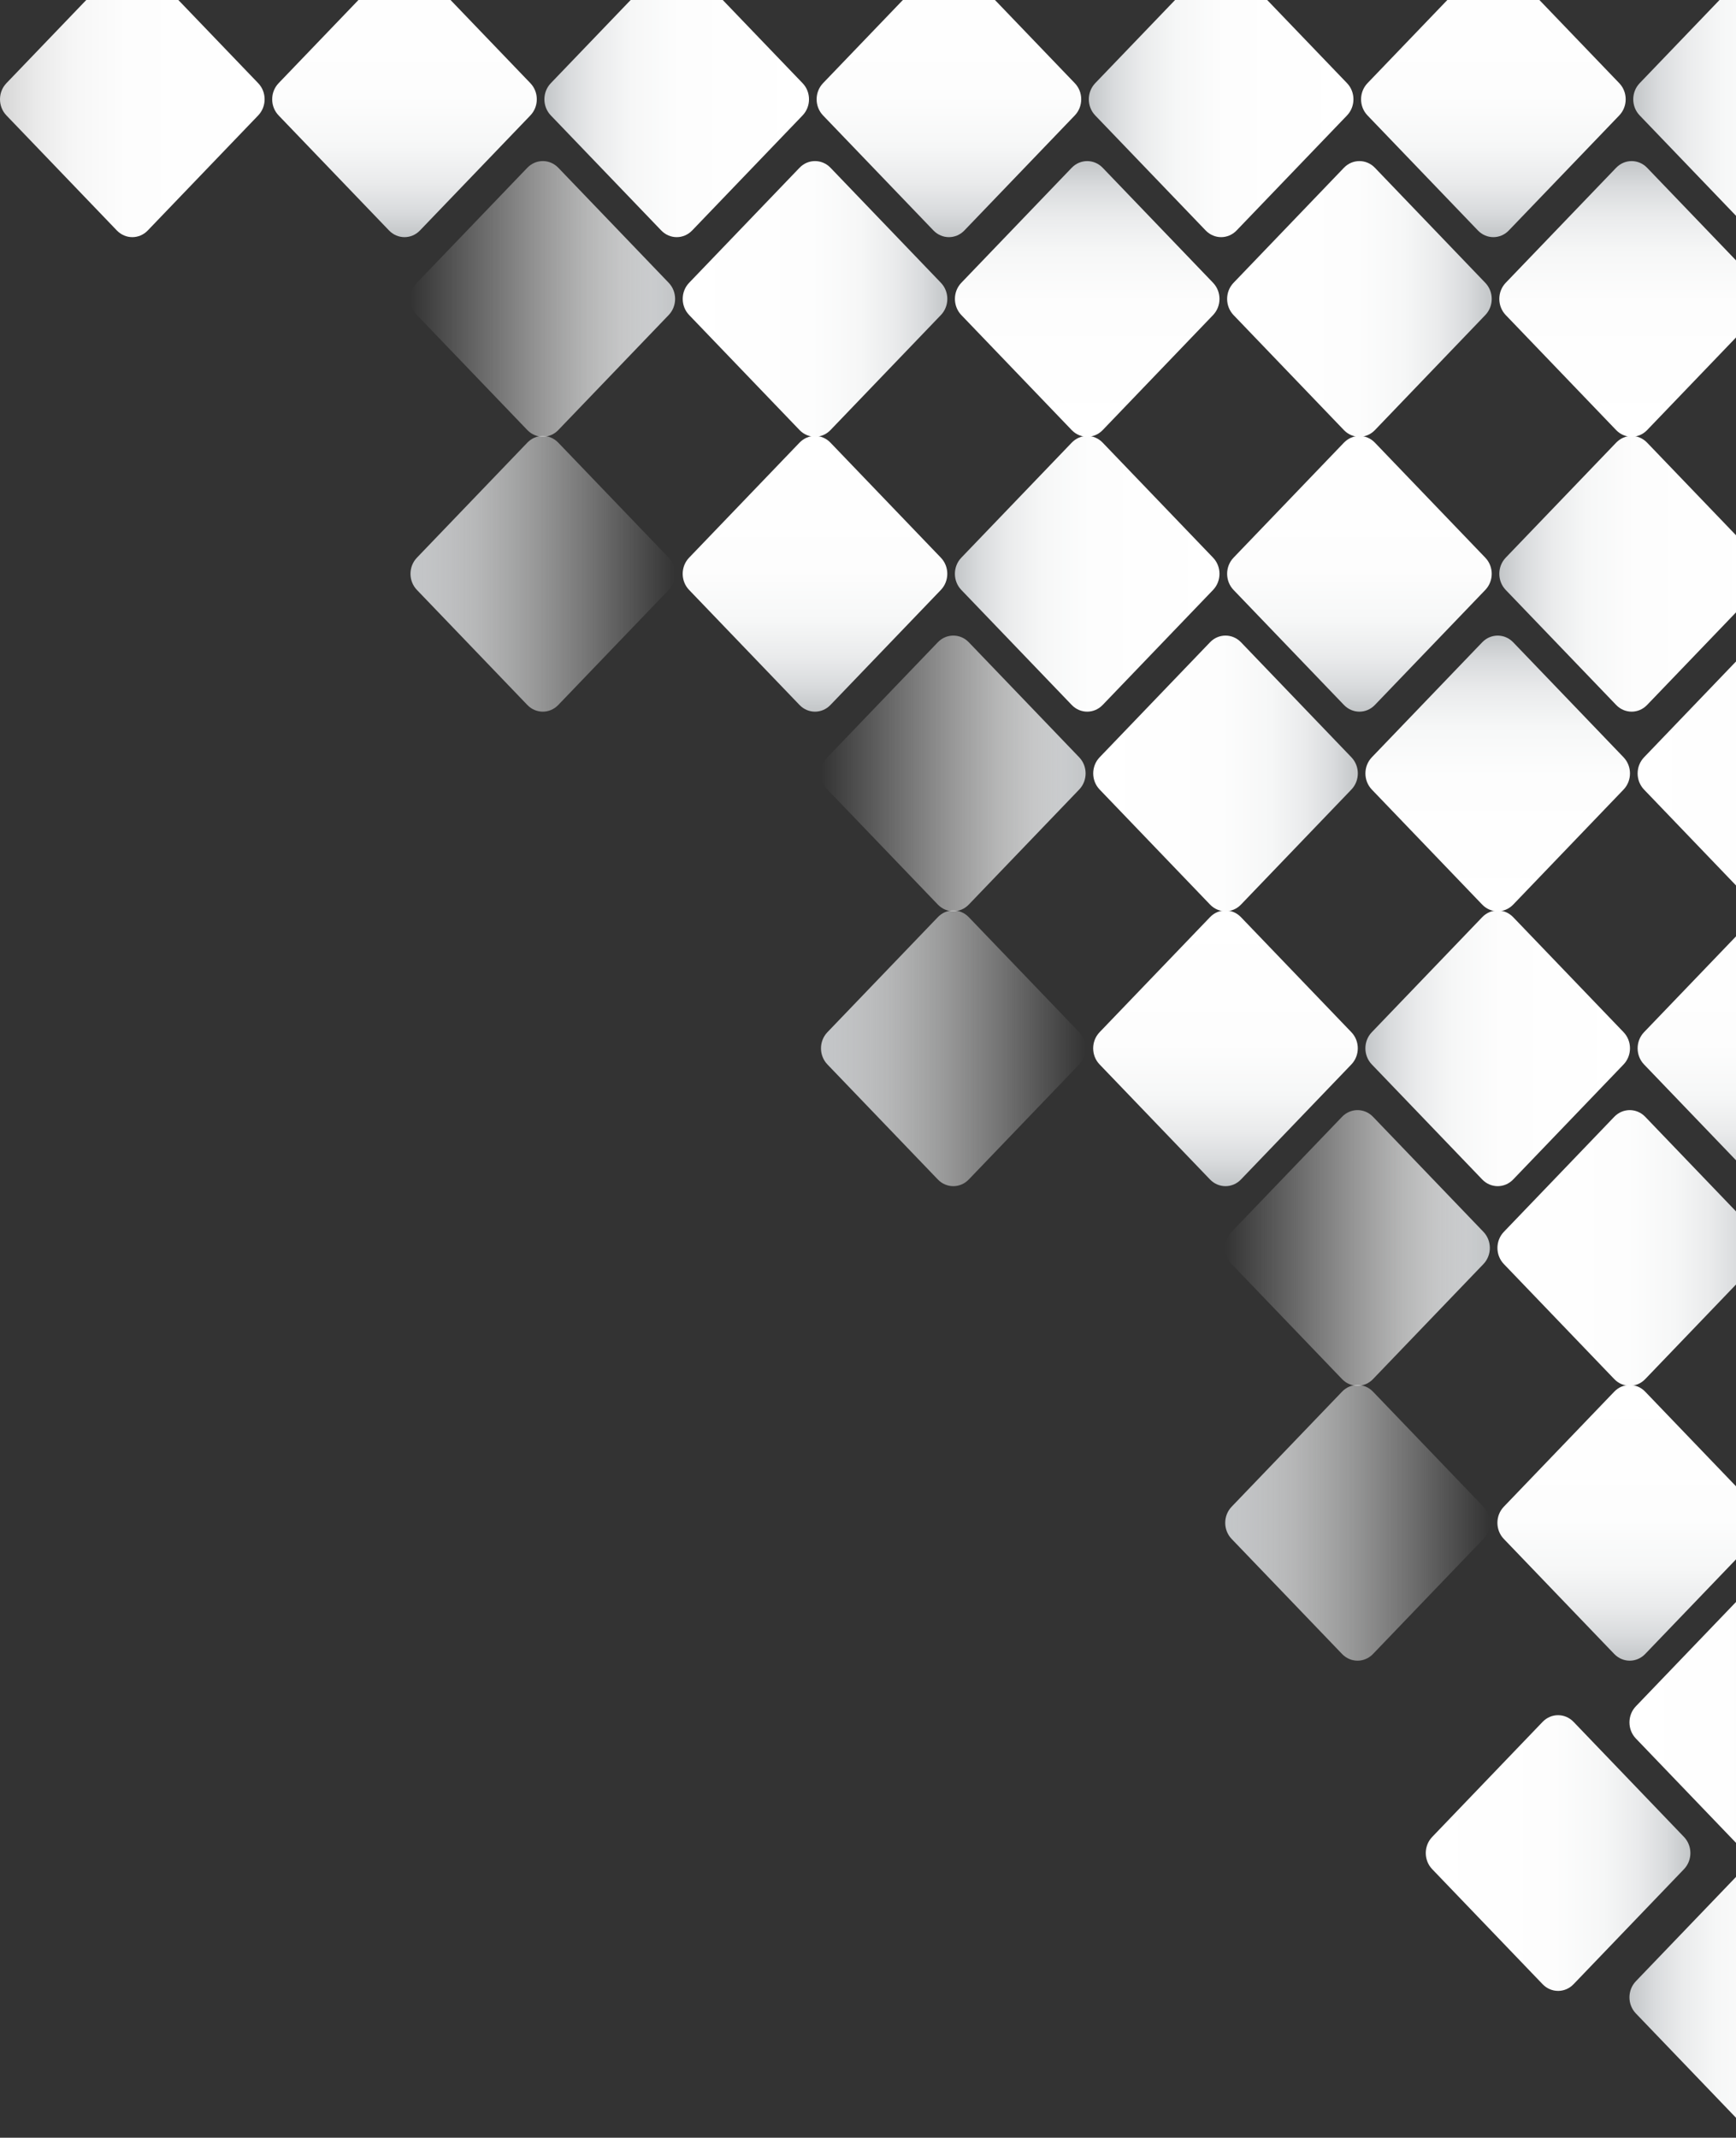 <svg width="554" height="682" viewBox="0 0 554 682" fill="none" xmlns="http://www.w3.org/2000/svg">
<rect x="0" y="0" width="554" height="682" fill="#333333" stroke="none"/>
<path d="M47.157 73.524C44.438 76.367 40.017 76.367 37.288 73.524L2.047 36.819C-0.683 33.986 -0.683 29.382 2.047 26.539L37.288 -10.166C40.008 -13.01 44.428 -13.01 47.157 -10.166L82.397 26.539C85.127 29.372 85.127 33.975 82.397 36.819L47.157 73.524Z" fill="url(#paint0_linear_661_11112)"/>
<path d="M134.018 73.524C131.298 76.367 126.878 76.367 124.148 73.524L88.908 36.819C86.178 33.986 86.178 29.382 88.908 26.539L124.148 -10.166C126.878 -13.01 131.298 -13.01 134.018 -10.166L169.258 26.539C171.988 29.372 171.988 33.975 169.258 36.819L134.018 73.524Z" fill="url(#paint1_linear_661_11112)"/>
<path d="M220.887 73.524C218.157 76.367 213.747 76.367 211.017 73.524L175.777 36.819C173.047 33.986 173.047 29.382 175.777 26.539L211.017 -10.166C213.747 -13.01 218.157 -13.01 220.887 -10.166L256.127 26.539C258.857 29.372 258.857 33.975 256.127 36.819L220.887 73.524Z" fill="url(#paint2_linear_661_11112)"/>
<path d="M307.757 73.524C305.037 76.367 300.617 76.367 297.887 73.524L262.647 36.819C259.927 33.986 259.927 29.382 262.647 26.539L297.887 -10.166C300.617 -13.01 305.027 -13.01 307.757 -10.166L342.997 26.539C345.727 29.372 345.727 33.975 342.997 36.819L307.757 73.524Z" fill="url(#paint3_linear_661_11112)"/>
<path d="M394.627 73.524C391.897 76.367 387.487 76.367 384.757 73.524L349.507 36.819C346.787 33.986 346.787 29.382 349.507 26.539L384.757 -10.166C387.487 -13.01 391.897 -13.01 394.627 -10.166L429.877 26.539C432.597 29.372 432.597 33.975 429.877 36.819L394.627 73.524Z" fill="url(#paint4_linear_661_11112)"/>
<path d="M481.498 73.524C478.778 76.367 474.358 76.367 471.638 73.524L436.398 36.819C433.668 33.986 433.668 29.382 436.398 26.539L471.638 -10.166C474.358 -13.01 478.778 -13.01 481.498 -10.166L516.748 26.539C519.478 29.372 519.478 33.975 516.748 36.819L481.498 73.524Z" fill="url(#paint5_linear_661_11112)"/>
<path d="M568.367 73.524C565.637 76.367 561.227 76.367 558.497 73.524L523.257 36.819C520.527 33.986 520.527 29.382 523.257 26.539L558.497 -10.166C561.217 -13.01 565.637 -13.01 568.367 -10.166L603.607 26.539C606.337 29.372 606.337 33.975 603.607 36.819L568.367 73.524Z" fill="url(#paint6_linear_661_11112)"/>
<path d="M178.158 224.906C175.438 227.75 171.017 227.75 168.287 224.906L133.047 188.202C130.317 185.369 130.317 180.765 133.047 177.921L168.287 141.217C171.007 138.373 175.427 138.373 178.157 141.217L213.397 177.921C216.127 180.755 216.127 185.358 213.397 188.202L178.158 224.906Z" fill="url(#paint7_linear_661_11112)"/>
<path d="M265.017 224.906C262.297 227.75 257.877 227.75 255.147 224.906L219.907 188.202C217.177 185.369 217.177 180.765 219.907 177.921L255.147 141.217C257.877 138.373 262.297 138.373 265.017 141.217L300.257 177.921C302.987 180.755 302.987 185.358 300.257 188.202L265.017 224.906Z" fill="url(#paint8_linear_661_11112)"/>
<path d="M351.887 224.906C349.157 227.75 344.747 227.75 342.017 224.906L306.777 188.202C304.047 185.369 304.047 180.765 306.777 177.921L342.017 141.217C344.747 138.373 349.157 138.373 351.887 141.217L387.127 177.921C389.847 180.755 389.847 185.358 387.127 188.202L351.887 224.906Z" fill="url(#paint9_linear_661_11112)"/>
<path d="M438.757 224.906C436.037 227.75 431.617 227.75 428.887 224.906L393.647 188.202C390.927 185.369 390.927 180.765 393.647 177.921L428.887 141.217C431.617 138.373 436.027 138.373 438.757 141.217L473.997 177.921C476.727 180.755 476.727 185.358 473.997 188.202L438.757 224.906Z" fill="url(#paint10_linear_661_11112)"/>
<path d="M525.627 224.906C522.897 227.75 518.487 227.75 515.757 224.906L480.507 188.202C477.787 185.369 477.787 180.765 480.507 177.921L515.757 141.217C518.487 138.373 522.897 138.373 525.627 141.217L560.877 177.921C563.597 180.755 563.597 185.358 560.877 188.202L525.627 224.906Z" fill="url(#paint11_linear_661_11112)"/>
<path d="M515.757 53.519C518.487 50.686 522.897 50.686 525.627 53.519L560.877 90.224C563.607 93.067 563.607 97.66 560.877 100.504L525.627 137.219C522.907 140.052 518.487 140.052 515.757 137.219L480.507 100.504C477.787 97.66 477.787 93.067 480.507 90.224L515.757 53.519Z" fill="url(#paint12_linear_661_11112)"/>
<path d="M428.887 53.516C431.607 50.683 436.027 50.683 438.757 53.516L473.997 90.231C476.727 93.075 476.727 97.668 473.997 100.512L438.757 137.227C436.027 140.06 431.617 140.06 428.887 137.227L393.647 100.512C390.927 97.668 390.927 93.075 393.647 90.231L428.887 53.516Z" fill="url(#paint13_linear_661_11112)"/>
<path d="M342.017 53.519C344.747 50.686 349.157 50.686 351.887 53.519L387.127 90.224C389.847 93.067 389.847 97.66 387.127 100.504L351.887 137.219C349.157 140.052 344.747 140.052 342.017 137.219L306.777 100.504C304.057 97.66 304.057 93.067 306.777 90.224L342.017 53.519Z" fill="url(#paint14_linear_661_11112)"/>
<path d="M255.158 53.514C257.878 50.681 262.298 50.681 265.028 53.514L300.268 90.218C302.998 93.062 302.998 97.655 300.268 100.499L265.028 137.203C262.308 140.047 257.888 140.047 255.158 137.203L219.918 100.499C217.188 97.655 217.188 93.062 219.918 90.218L255.158 53.514Z" fill="url(#paint15_linear_661_11112)"/>
<path d="M168.287 53.514C171.017 50.681 175.427 50.681 178.157 53.514L213.397 90.218C216.127 93.062 216.127 97.655 213.397 100.499L178.158 137.203C175.438 140.047 171.017 140.047 168.287 137.203L133.047 100.499C130.317 97.655 130.317 93.062 133.047 90.218L168.287 53.514Z" fill="url(#paint16_linear_661_11112)"/>
<path d="M309.158 376.289C306.438 379.133 302.018 379.133 299.288 376.289L264.047 339.585C261.317 336.751 261.317 332.148 264.047 329.304L299.288 292.6C302.008 289.756 306.428 289.756 309.158 292.6L344.398 329.304C347.128 332.137 347.128 336.741 344.398 339.585L309.158 376.289Z" fill="url(#paint17_linear_661_11112)"/>
<path d="M396.017 376.289C393.297 379.133 388.877 379.133 386.147 376.289L350.907 339.585C348.177 336.751 348.177 332.148 350.907 329.304L386.147 292.6C388.877 289.756 393.287 289.756 396.017 292.6L431.257 329.304C433.987 332.137 433.987 336.741 431.257 339.585L396.017 376.289Z" fill="url(#paint18_linear_661_11112)"/>
<path d="M482.887 376.289C480.157 379.133 475.747 379.133 473.017 376.289L437.777 339.585C435.047 336.751 435.047 332.148 437.777 329.304L473.017 292.6C475.747 289.756 480.157 289.756 482.887 292.6L518.127 329.304C520.847 332.137 520.847 336.741 518.127 339.585L482.887 376.289Z" fill="url(#paint19_linear_661_11112)"/>
<path d="M569.757 376.289C567.037 379.133 562.617 379.133 559.887 376.289L524.647 339.585C521.927 336.751 521.927 332.148 524.647 329.304L559.887 292.6C562.617 289.756 567.027 289.756 569.757 292.6L604.997 329.315C607.727 332.148 607.727 336.751 604.997 339.595L569.757 376.289Z" fill="url(#paint20_linear_661_11112)"/>
<path d="M559.887 204.899C562.607 202.066 567.027 202.066 569.757 204.899L604.997 241.614C607.727 244.458 607.727 249.051 604.997 251.894L569.757 288.61C567.027 291.443 562.617 291.443 559.887 288.61L524.647 251.894C521.927 249.051 521.927 244.458 524.647 241.614L559.887 204.899Z" fill="url(#paint21_linear_661_11112)"/>
<path d="M473.017 204.902C475.747 202.069 480.157 202.069 482.887 204.902L518.127 241.606C520.847 244.45 520.847 249.043 518.127 251.887L482.887 288.602C480.157 291.435 475.747 291.435 473.017 288.602L437.777 251.887C435.057 249.043 435.057 244.45 437.777 241.606L473.017 204.902Z" fill="url(#paint22_linear_661_11112)"/>
<path d="M386.158 204.896C388.878 202.063 393.298 202.063 396.028 204.896L431.268 241.601C433.998 244.445 433.998 249.038 431.268 251.881L396.028 288.586C393.308 291.43 388.888 291.43 386.158 288.586L350.918 251.881C348.188 249.038 348.188 244.445 350.918 241.601L386.158 204.896Z" fill="url(#paint23_linear_661_11112)"/>
<path d="M299.288 204.896C302.018 202.063 306.428 202.063 309.158 204.896L344.398 241.601C347.128 244.445 347.128 249.038 344.398 251.881L309.158 288.586C306.438 291.43 302.018 291.43 299.288 288.586L264.047 251.881C261.317 249.038 261.317 244.445 264.047 241.601L299.288 204.896Z" fill="url(#paint24_linear_661_11112)"/>
<path d="M438.158 527.672C435.438 530.516 431.018 530.516 428.288 527.672L393.047 490.967C390.317 488.134 390.317 483.531 393.047 480.687L428.288 443.982C431.008 441.139 435.428 441.139 438.158 443.982L473.398 480.687C476.128 483.52 476.128 488.124 473.398 490.967L438.158 527.672Z" fill="url(#paint25_linear_661_11112)"/>
<path d="M525.017 527.672C522.297 530.516 517.877 530.516 515.147 527.672L479.907 490.967C477.177 488.134 477.177 483.531 479.907 480.687L515.147 443.982C517.877 441.139 522.287 441.139 525.017 443.982L560.257 480.687C562.987 483.52 562.987 488.124 560.257 490.967L525.017 527.672Z" fill="url(#paint26_linear_661_11112)"/>
<path d="M515.158 356.287C517.878 353.454 522.298 353.454 525.028 356.287L560.268 392.992C562.998 395.835 562.998 400.429 560.268 403.272L525.028 439.977C522.308 442.82 517.888 442.82 515.158 439.977L479.918 403.272C477.188 400.429 477.188 395.835 479.918 392.992L515.158 356.287Z" fill="url(#paint27_linear_661_11112)"/>
<path d="M428.288 356.287C431.008 353.454 435.428 353.454 438.158 356.287L473.398 392.992C476.128 395.835 476.128 400.429 473.398 403.272L438.158 439.977C435.438 442.82 431.018 442.82 428.288 439.977L393.047 403.272C390.317 400.429 390.317 395.835 393.047 392.992L428.288 356.287Z" fill="url(#paint28_linear_661_11112)"/>
<path d="M567.157 679.055C564.437 681.898 560.017 681.898 557.287 679.055L522.047 642.35C519.317 639.517 519.317 634.913 522.047 632.07L557.287 595.365C560.007 592.522 564.427 592.522 567.157 595.365L602.398 632.07C605.128 634.903 605.128 639.507 602.398 642.35L567.157 679.055Z" fill="url(#paint29_linear_661_11112)"/>
<path d="M557.287 507.654C560.007 504.821 564.427 504.821 567.157 507.654L602.398 544.359C605.128 547.202 605.128 551.796 602.398 554.639L567.157 591.344C564.437 594.187 560.017 594.187 557.287 591.344L522.047 554.639C519.317 551.796 519.317 547.202 522.047 544.359L557.287 507.654Z" fill="url(#paint30_linear_661_11112)"/>
<path d="M492.288 549.323C495.008 546.49 499.428 546.49 502.158 549.323L537.398 586.039C540.128 588.882 540.128 593.475 537.398 596.319L502.158 633.024C499.438 635.867 495.018 635.867 492.288 633.024L457.047 596.319C454.317 593.475 454.317 588.882 457.047 586.039L492.288 549.323Z" fill="url(#paint31_linear_661_11112)"/>
<defs>
<linearGradient id="paint0_linear_661_11112" x1="84.442" y1="31.681" x2="-0.003" y2="31.681" gradientUnits="userSpaceOnUse">
<stop stop-color="white"/>
<stop offset="0.525" stop-color="#FDFDFD"/>
<stop offset="0.722" stop-color="#F6F6F6"/>
<stop offset="0.863" stop-color="#EAEAEA"/>
<stop offset="0.977" stop-color="#D9D9D9"/>
<stop offset="1" stop-color="#D5D5D5"/>
</linearGradient>
<linearGradient id="paint1_linear_661_11112" x1="129.088" y1="75.657" x2="129.088" y2="-12.296" gradientUnits="userSpaceOnUse">
<stop stop-color="#C3C6C8"/>
<stop offset="0.002" stop-color="#C3C6C8"/>
<stop offset="0.093" stop-color="#D9DBDD"/>
<stop offset="0.199" stop-color="#EAEBEC"/>
<stop offset="0.33" stop-color="#F6F7F7"/>
<stop offset="0.512" stop-color="#FDFDFD"/>
<stop offset="1" stop-color="white"/>
</linearGradient>
<linearGradient id="paint2_linear_661_11112" x1="258.179" y1="31.681" x2="173.734" y2="31.681" gradientUnits="userSpaceOnUse">
<stop stop-color="white"/>
<stop offset="0.488" stop-color="#FDFDFD"/>
<stop offset="0.67" stop-color="#F6F7F7"/>
<stop offset="0.801" stop-color="#EAEBEC"/>
<stop offset="0.907" stop-color="#D9DBDD"/>
<stop offset="0.998" stop-color="#C3C6C8"/>
<stop offset="1" stop-color="#C3C6C8"/>
</linearGradient>
<linearGradient id="paint3_linear_661_11112" x1="302.824" y1="75.657" x2="302.824" y2="-12.296" gradientUnits="userSpaceOnUse">
<stop stop-color="#C3C6C8"/>
<stop offset="0.002" stop-color="#C3C6C8"/>
<stop offset="0.093" stop-color="#D9DBDD"/>
<stop offset="0.199" stop-color="#EAEBEC"/>
<stop offset="0.33" stop-color="#F6F7F7"/>
<stop offset="0.512" stop-color="#FDFDFD"/>
<stop offset="1" stop-color="white"/>
</linearGradient>
<linearGradient id="paint4_linear_661_11112" x1="431.914" y1="31.681" x2="347.471" y2="31.681" gradientUnits="userSpaceOnUse">
<stop stop-color="white"/>
<stop offset="0.488" stop-color="#FDFDFD"/>
<stop offset="0.67" stop-color="#F6F7F7"/>
<stop offset="0.801" stop-color="#EAEBEC"/>
<stop offset="0.907" stop-color="#D9DBDD"/>
<stop offset="0.998" stop-color="#C3C6C8"/>
<stop offset="1" stop-color="#C3C6C8"/>
</linearGradient>
<linearGradient id="paint5_linear_661_11112" x1="476.563" y1="75.657" x2="476.563" y2="-12.296" gradientUnits="userSpaceOnUse">
<stop stop-color="#C3C6C8"/>
<stop offset="0.002" stop-color="#C3C6C8"/>
<stop offset="0.093" stop-color="#D9DBDD"/>
<stop offset="0.199" stop-color="#EAEBEC"/>
<stop offset="0.33" stop-color="#F6F7F7"/>
<stop offset="0.512" stop-color="#FDFDFD"/>
<stop offset="1" stop-color="white"/>
</linearGradient>
<linearGradient id="paint6_linear_661_11112" x1="605.652" y1="31.681" x2="521.209" y2="31.681" gradientUnits="userSpaceOnUse">
<stop stop-color="white"/>
<stop offset="0.488" stop-color="#FDFDFD"/>
<stop offset="0.67" stop-color="#F6F7F7"/>
<stop offset="0.801" stop-color="#EAEBEC"/>
<stop offset="0.907" stop-color="#D9DBDD"/>
<stop offset="0.998" stop-color="#C3C6C8"/>
<stop offset="1" stop-color="#C3C6C8"/>
</linearGradient>
<linearGradient id="paint7_linear_661_11112" x1="215.442" y1="183.064" x2="130.997" y2="183.064" gradientUnits="userSpaceOnUse">
<stop stop-color="white" stop-opacity="0"/>
<stop offset="0.305" stop-color="#FCFCFC" stop-opacity="0.305"/>
<stop offset="0.539" stop-color="#F2F3F3" stop-opacity="0.539"/>
<stop offset="0.75" stop-color="#E2E3E4" stop-opacity="0.75"/>
<stop offset="0.946" stop-color="#CBCDCF" stop-opacity="0.946"/>
<stop offset="1" stop-color="#C3C6C8"/>
</linearGradient>
<linearGradient id="paint8_linear_661_11112" x1="260.087" y1="227.04" x2="260.087" y2="139.087" gradientUnits="userSpaceOnUse">
<stop stop-color="#C3C6C8"/>
<stop offset="0.002" stop-color="#C3C6C8"/>
<stop offset="0.093" stop-color="#D9DBDD"/>
<stop offset="0.199" stop-color="#EAEBEC"/>
<stop offset="0.33" stop-color="#F6F7F7"/>
<stop offset="0.512" stop-color="#FDFDFD"/>
<stop offset="1" stop-color="white"/>
</linearGradient>
<linearGradient id="paint9_linear_661_11112" x1="389.179" y1="183.064" x2="304.734" y2="183.064" gradientUnits="userSpaceOnUse">
<stop stop-color="white"/>
<stop offset="0.488" stop-color="#FDFDFD"/>
<stop offset="0.67" stop-color="#F6F7F7"/>
<stop offset="0.801" stop-color="#EAEBEC"/>
<stop offset="0.907" stop-color="#D9DBDD"/>
<stop offset="0.998" stop-color="#C3C6C8"/>
<stop offset="1" stop-color="#C3C6C8"/>
</linearGradient>
<linearGradient id="paint10_linear_661_11112" x1="433.824" y1="227.04" x2="433.824" y2="139.087" gradientUnits="userSpaceOnUse">
<stop stop-color="#C3C6C8"/>
<stop offset="0.002" stop-color="#C3C6C8"/>
<stop offset="0.093" stop-color="#D9DBDD"/>
<stop offset="0.199" stop-color="#EAEBEC"/>
<stop offset="0.33" stop-color="#F6F7F7"/>
<stop offset="0.512" stop-color="#FDFDFD"/>
<stop offset="1" stop-color="white"/>
</linearGradient>
<linearGradient id="paint11_linear_661_11112" x1="562.914" y1="183.064" x2="478.471" y2="183.064" gradientUnits="userSpaceOnUse">
<stop stop-color="white"/>
<stop offset="0.488" stop-color="#FDFDFD"/>
<stop offset="0.67" stop-color="#F6F7F7"/>
<stop offset="0.801" stop-color="#EAEBEC"/>
<stop offset="0.907" stop-color="#D9DBDD"/>
<stop offset="0.998" stop-color="#C3C6C8"/>
<stop offset="1" stop-color="#C3C6C8"/>
</linearGradient>
<linearGradient id="paint12_linear_661_11112" x1="520.695" y1="139.345" x2="520.695" y2="51.393" gradientUnits="userSpaceOnUse">
<stop stop-color="white"/>
<stop offset="0.488" stop-color="#FDFDFD"/>
<stop offset="0.67" stop-color="#F6F7F7"/>
<stop offset="0.801" stop-color="#EAEBEC"/>
<stop offset="0.907" stop-color="#D9DBDD"/>
<stop offset="0.998" stop-color="#C3C6C8"/>
<stop offset="1" stop-color="#C3C6C8"/>
</linearGradient>
<linearGradient id="paint13_linear_661_11112" x1="476.045" y1="95.367" x2="391.604" y2="95.367" gradientUnits="userSpaceOnUse">
<stop stop-color="#C3C6C8"/>
<stop offset="0.002" stop-color="#C3C6C8"/>
<stop offset="0.093" stop-color="#D9DBDD"/>
<stop offset="0.199" stop-color="#EAEBEC"/>
<stop offset="0.33" stop-color="#F6F7F7"/>
<stop offset="0.512" stop-color="#FDFDFD"/>
<stop offset="1" stop-color="white"/>
</linearGradient>
<linearGradient id="paint14_linear_661_11112" x1="346.957" y1="139.345" x2="346.957" y2="51.393" gradientUnits="userSpaceOnUse">
<stop stop-color="white"/>
<stop offset="0.488" stop-color="#FDFDFD"/>
<stop offset="0.67" stop-color="#F6F7F7"/>
<stop offset="0.801" stop-color="#EAEBEC"/>
<stop offset="0.907" stop-color="#D9DBDD"/>
<stop offset="0.998" stop-color="#C3C6C8"/>
<stop offset="1" stop-color="#C3C6C8"/>
</linearGradient>
<linearGradient id="paint15_linear_661_11112" x1="302.309" y1="95.364" x2="217.866" y2="95.364" gradientUnits="userSpaceOnUse">
<stop stop-color="#C3C6C8"/>
<stop offset="0.002" stop-color="#C3C6C8"/>
<stop offset="0.093" stop-color="#D9DBDD"/>
<stop offset="0.199" stop-color="#EAEBEC"/>
<stop offset="0.33" stop-color="#F6F7F7"/>
<stop offset="0.512" stop-color="#FDFDFD"/>
<stop offset="1" stop-color="white"/>
</linearGradient>
<linearGradient id="paint16_linear_661_11112" x1="215.442" y1="95.364" x2="130.999" y2="95.364" gradientUnits="userSpaceOnUse">
<stop stop-color="#C3C6C8"/>
<stop offset="0.002" stop-color="#C3C6C8" stop-opacity="0.998"/>
<stop offset="0.093" stop-color="#D9DBDD" stop-opacity="0.907"/>
<stop offset="0.199" stop-color="#EAEBEC" stop-opacity="0.801"/>
<stop offset="0.33" stop-color="#F6F7F7" stop-opacity="0.67"/>
<stop offset="0.512" stop-color="#FDFDFD" stop-opacity="0.488"/>
<stop offset="1" stop-color="white" stop-opacity="0"/>
</linearGradient>
<linearGradient id="paint17_linear_661_11112" x1="346.442" y1="334.447" x2="261.997" y2="334.447" gradientUnits="userSpaceOnUse">
<stop stop-color="white" stop-opacity="0"/>
<stop offset="0.305" stop-color="#FCFCFC" stop-opacity="0.305"/>
<stop offset="0.539" stop-color="#F2F3F3" stop-opacity="0.539"/>
<stop offset="0.75" stop-color="#E2E3E4" stop-opacity="0.75"/>
<stop offset="0.946" stop-color="#CBCDCF" stop-opacity="0.946"/>
<stop offset="1" stop-color="#C3C6C8"/>
</linearGradient>
<linearGradient id="paint18_linear_661_11112" x1="391.087" y1="378.424" x2="391.087" y2="290.471" gradientUnits="userSpaceOnUse">
<stop stop-color="#C3C6C8"/>
<stop offset="0.002" stop-color="#C3C6C8"/>
<stop offset="0.093" stop-color="#D9DBDD"/>
<stop offset="0.199" stop-color="#EAEBEC"/>
<stop offset="0.33" stop-color="#F6F7F7"/>
<stop offset="0.512" stop-color="#FDFDFD"/>
<stop offset="1" stop-color="white"/>
</linearGradient>
<linearGradient id="paint19_linear_661_11112" x1="520.179" y1="334.447" x2="435.734" y2="334.447" gradientUnits="userSpaceOnUse">
<stop stop-color="white"/>
<stop offset="0.488" stop-color="#FDFDFD"/>
<stop offset="0.67" stop-color="#F6F7F7"/>
<stop offset="0.801" stop-color="#EAEBEC"/>
<stop offset="0.907" stop-color="#D9DBDD"/>
<stop offset="0.998" stop-color="#C3C6C8"/>
<stop offset="1" stop-color="#C3C6C8"/>
</linearGradient>
<linearGradient id="paint20_linear_661_11112" x1="564.824" y1="378.424" x2="564.824" y2="290.471" gradientUnits="userSpaceOnUse">
<stop stop-color="#C3C6C8"/>
<stop offset="0.002" stop-color="#C3C6C8"/>
<stop offset="0.093" stop-color="#D9DBDD"/>
<stop offset="0.199" stop-color="#EAEBEC"/>
<stop offset="0.33" stop-color="#F6F7F7"/>
<stop offset="0.512" stop-color="#FDFDFD"/>
<stop offset="1" stop-color="white"/>
</linearGradient>
<linearGradient id="paint21_linear_661_11112" x1="607.045" y1="246.75" x2="522.604" y2="246.75" gradientUnits="userSpaceOnUse">
<stop stop-color="#D5D5D5"/>
<stop offset="0.023" stop-color="#D9D9D9"/>
<stop offset="0.137" stop-color="#EAEAEA"/>
<stop offset="0.278" stop-color="#F6F6F6"/>
<stop offset="0.475" stop-color="#FDFDFD"/>
<stop offset="1" stop-color="white"/>
</linearGradient>
<linearGradient id="paint22_linear_661_11112" x1="477.957" y1="290.728" x2="477.957" y2="202.777" gradientUnits="userSpaceOnUse">
<stop stop-color="white"/>
<stop offset="0.488" stop-color="#FDFDFD"/>
<stop offset="0.67" stop-color="#F6F7F7"/>
<stop offset="0.801" stop-color="#EAEBEC"/>
<stop offset="0.907" stop-color="#D9DBDD"/>
<stop offset="0.998" stop-color="#C3C6C8"/>
<stop offset="1" stop-color="#C3C6C8"/>
</linearGradient>
<linearGradient id="paint23_linear_661_11112" x1="433.309" y1="246.747" x2="348.866" y2="246.747" gradientUnits="userSpaceOnUse">
<stop stop-color="#C3C6C8"/>
<stop offset="0.002" stop-color="#C3C6C8"/>
<stop offset="0.093" stop-color="#D9DBDD"/>
<stop offset="0.199" stop-color="#EAEBEC"/>
<stop offset="0.33" stop-color="#F6F7F7"/>
<stop offset="0.512" stop-color="#FDFDFD"/>
<stop offset="1" stop-color="white"/>
</linearGradient>
<linearGradient id="paint24_linear_661_11112" x1="346.442" y1="246.747" x2="261.999" y2="246.747" gradientUnits="userSpaceOnUse">
<stop stop-color="#C3C6C8"/>
<stop offset="0.002" stop-color="#C3C6C8" stop-opacity="0.998"/>
<stop offset="0.093" stop-color="#D9DBDD" stop-opacity="0.907"/>
<stop offset="0.199" stop-color="#EAEBEC" stop-opacity="0.801"/>
<stop offset="0.33" stop-color="#F6F7F7" stop-opacity="0.67"/>
<stop offset="0.512" stop-color="#FDFDFD" stop-opacity="0.488"/>
<stop offset="1" stop-color="white" stop-opacity="0"/>
</linearGradient>
<linearGradient id="paint25_linear_661_11112" x1="475.442" y1="485.83" x2="390.997" y2="485.83" gradientUnits="userSpaceOnUse">
<stop stop-color="white" stop-opacity="0"/>
<stop offset="0.305" stop-color="#FCFCFC" stop-opacity="0.305"/>
<stop offset="0.539" stop-color="#F2F3F3" stop-opacity="0.539"/>
<stop offset="0.75" stop-color="#E2E3E4" stop-opacity="0.75"/>
<stop offset="0.946" stop-color="#CBCDCF" stop-opacity="0.946"/>
<stop offset="1" stop-color="#C3C6C8"/>
</linearGradient>
<linearGradient id="paint26_linear_661_11112" x1="520.087" y1="529.807" x2="520.087" y2="441.854" gradientUnits="userSpaceOnUse">
<stop stop-color="#C3C6C8"/>
<stop offset="0.002" stop-color="#C3C6C8"/>
<stop offset="0.093" stop-color="#D9DBDD"/>
<stop offset="0.199" stop-color="#EAEBEC"/>
<stop offset="0.33" stop-color="#F6F7F7"/>
<stop offset="0.512" stop-color="#FDFDFD"/>
<stop offset="1" stop-color="white"/>
</linearGradient>
<linearGradient id="paint27_linear_661_11112" x1="562.309" y1="398.138" x2="477.866" y2="398.138" gradientUnits="userSpaceOnUse">
<stop stop-color="#C3C6C8"/>
<stop offset="0.002" stop-color="#C3C6C8"/>
<stop offset="0.093" stop-color="#D9DBDD"/>
<stop offset="0.199" stop-color="#EAEBEC"/>
<stop offset="0.33" stop-color="#F6F7F7"/>
<stop offset="0.512" stop-color="#FDFDFD"/>
<stop offset="1" stop-color="white"/>
</linearGradient>
<linearGradient id="paint28_linear_661_11112" x1="475.442" y1="398.138" x2="390.999" y2="398.138" gradientUnits="userSpaceOnUse">
<stop stop-color="#C3C6C8"/>
<stop offset="0.002" stop-color="#C3C6C8" stop-opacity="0.998"/>
<stop offset="0.093" stop-color="#D9DBDD" stop-opacity="0.907"/>
<stop offset="0.199" stop-color="#EAEBEC" stop-opacity="0.801"/>
<stop offset="0.33" stop-color="#F6F7F7" stop-opacity="0.67"/>
<stop offset="0.512" stop-color="#FDFDFD" stop-opacity="0.488"/>
<stop offset="1" stop-color="white" stop-opacity="0"/>
</linearGradient>
<linearGradient id="paint29_linear_661_11112" x1="604.442" y1="637.203" x2="519.997" y2="637.203" gradientUnits="userSpaceOnUse">
<stop stop-color="white"/>
<stop offset="0.488" stop-color="#FDFDFD"/>
<stop offset="0.67" stop-color="#F6F7F7"/>
<stop offset="0.801" stop-color="#EAEBEC"/>
<stop offset="0.907" stop-color="#D9DBDD"/>
<stop offset="0.998" stop-color="#C3C6C8"/>
<stop offset="1" stop-color="#C3C6C8"/>
</linearGradient>
<linearGradient id="paint30_linear_661_11112" x1="604.442" y1="549.506" x2="519.999" y2="549.506" gradientUnits="userSpaceOnUse">
<stop stop-color="#D5D5D5"/>
<stop offset="0.023" stop-color="#D9D9D9"/>
<stop offset="0.137" stop-color="#EAEAEA"/>
<stop offset="0.278" stop-color="#F6F6F6"/>
<stop offset="0.475" stop-color="#FDFDFD"/>
<stop offset="1" stop-color="white"/>
</linearGradient>
<linearGradient id="paint31_linear_661_11112" x1="539.442" y1="591.175" x2="454.999" y2="591.175" gradientUnits="userSpaceOnUse">
<stop stop-color="#C3C6C8"/>
<stop offset="0.002" stop-color="#C3C6C8"/>
<stop offset="0.093" stop-color="#D9DBDD"/>
<stop offset="0.199" stop-color="#EAEBEC"/>
<stop offset="0.33" stop-color="#F6F7F7"/>
<stop offset="0.512" stop-color="#FDFDFD"/>
<stop offset="1" stop-color="white"/>
</linearGradient>
</defs>
</svg>
